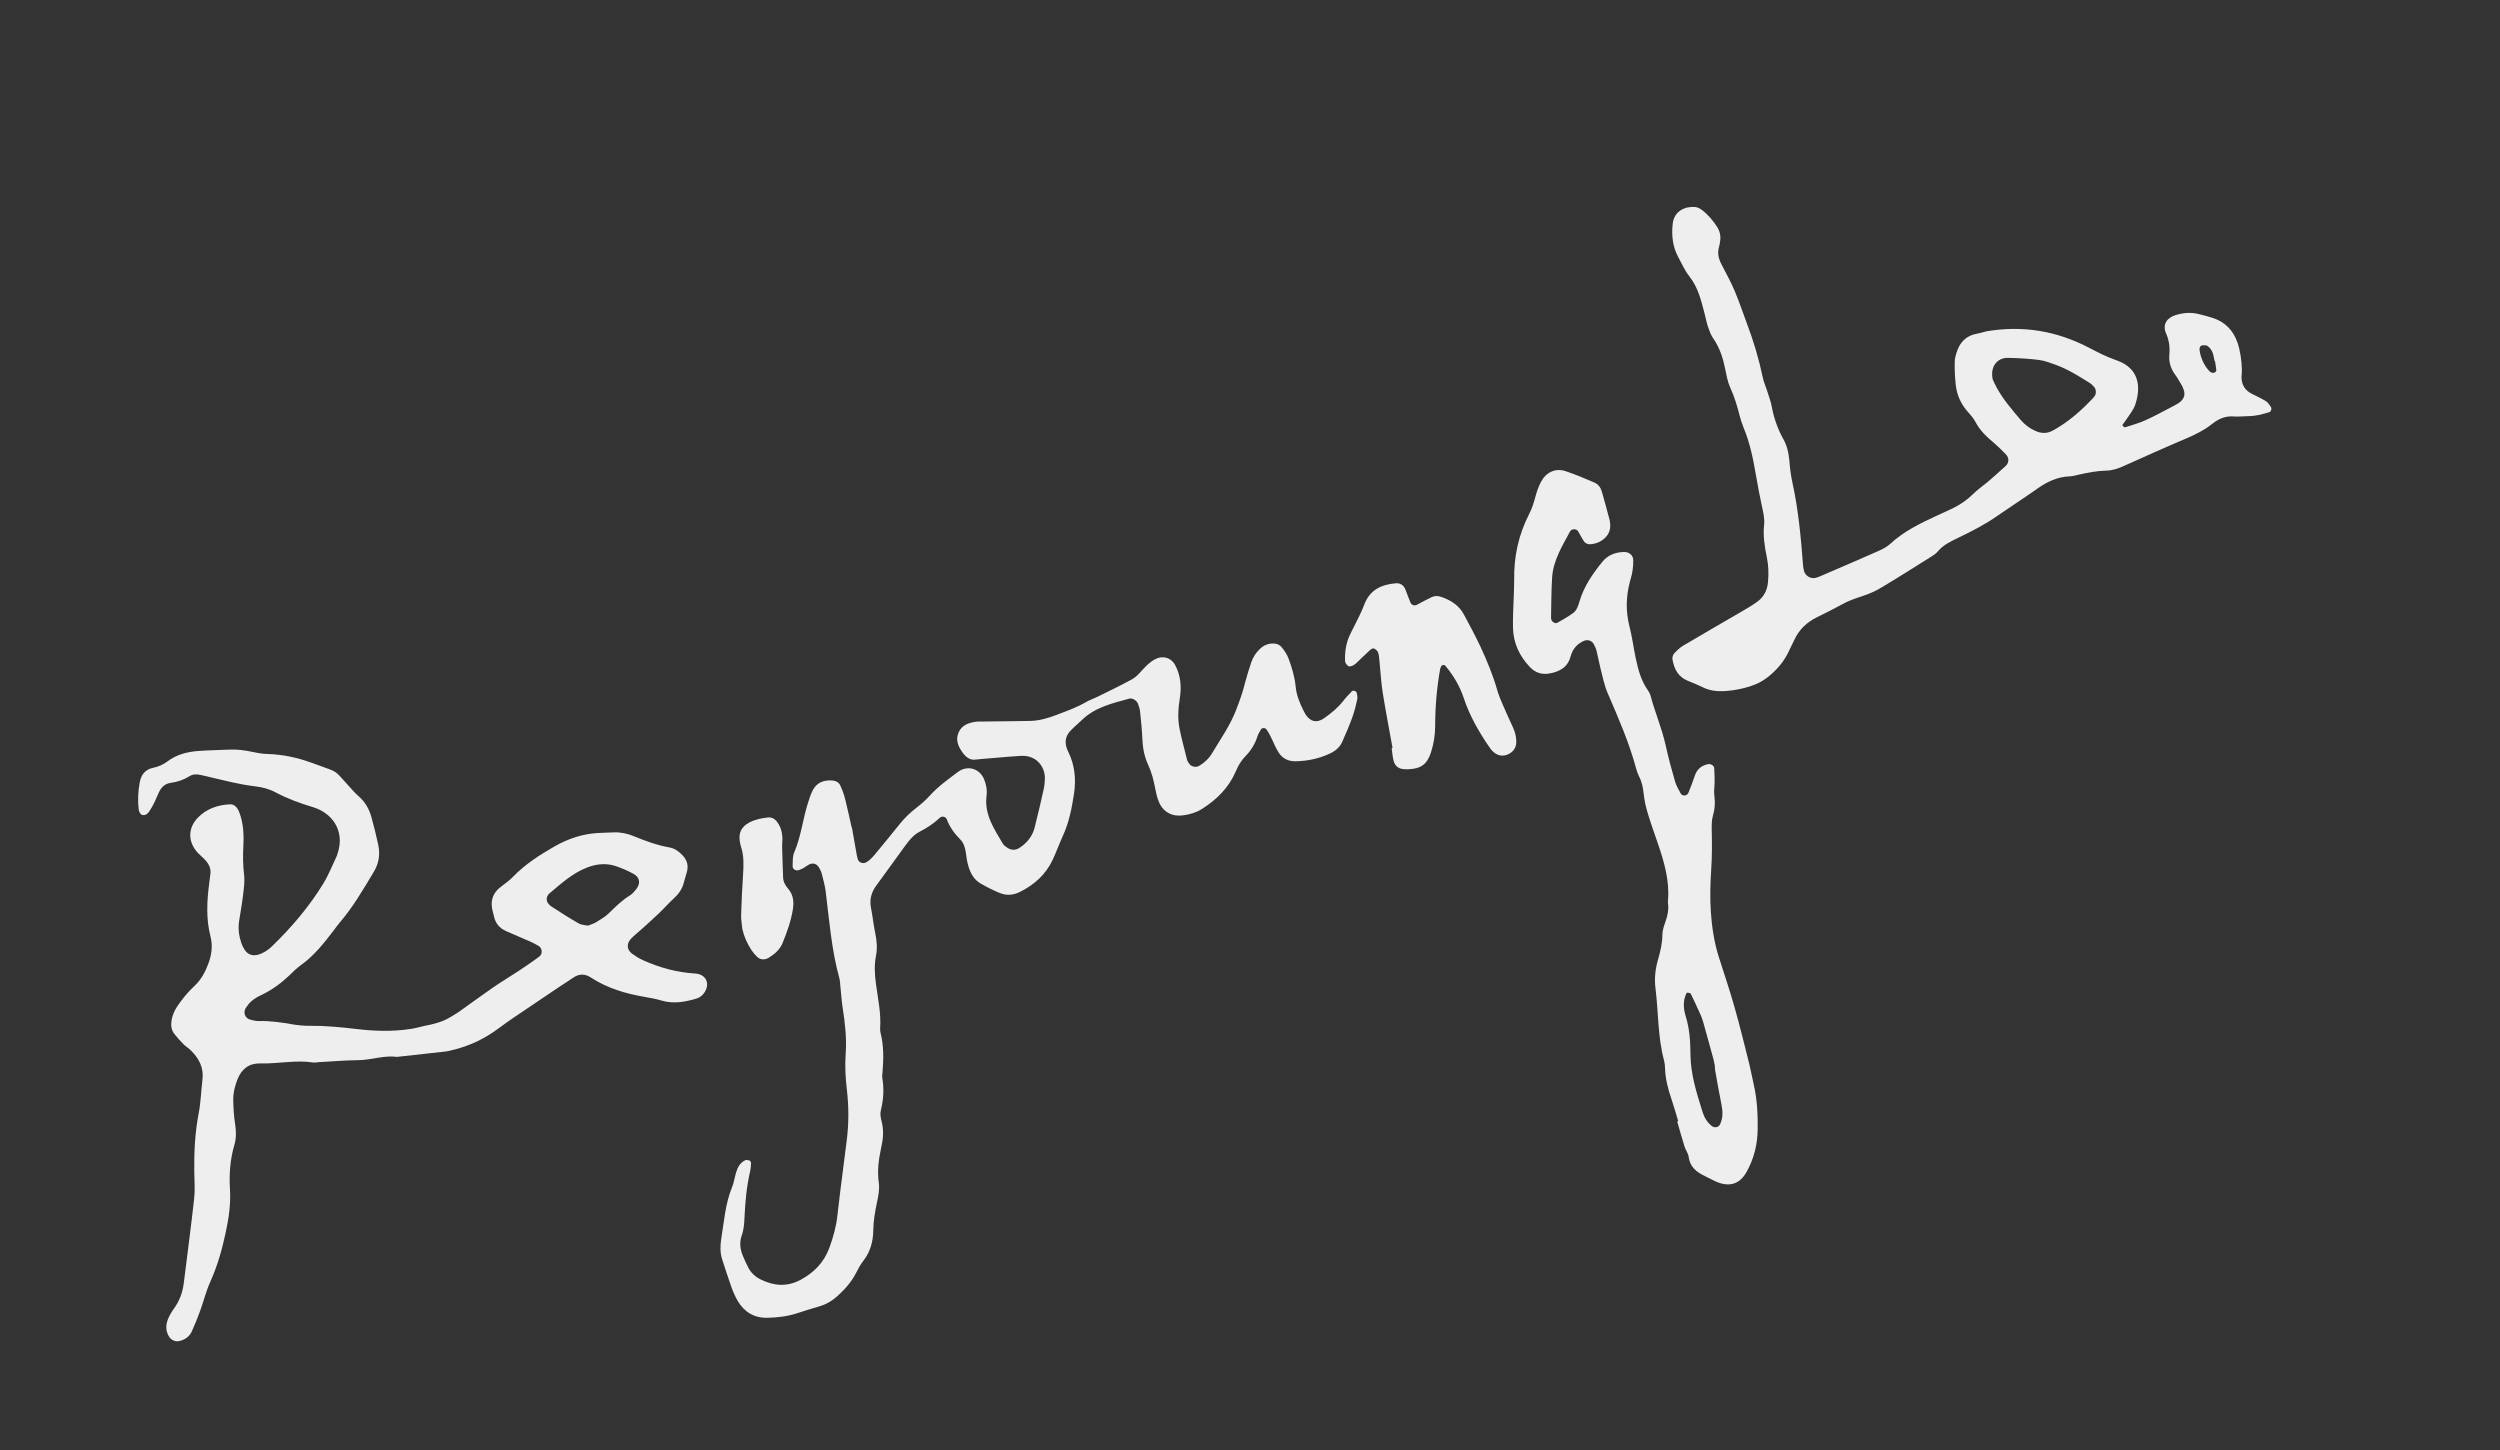 <?xml version="1.0" encoding="utf-8"?>
<svg version="1.1" id="ryl_xA0_图像_1_" xmlns="http://www.w3.org/2000/svg" xmlns:xlink="http://www.w3.org/1999/xlink" x="0px"
	 y="0px" viewBox="0 0 3208 1861" style="enable-background:new 0 0 3208 1861;" xml:space="preserve">
<rect x="0" y="0" width="3208" height="1861" fill="#333333" stroke="none"/>
<style type="text/css">
	.st1{fill:#eee;}
</style>
<g>
	<g>
		
		<path class="st1" d="M544.3,1316.5c11.8-2.3,23.5-5,33.9-11.5c3.4-2.1,6.9-4,10.2-6.3c14.7-10.4,29.2-21.1,43.9-31.3
			c11-7.5,22.4-14.4,33.5-21.7c8.8-5.9,17.7-11.8,26.2-18.2c4.6-3.5,3.9-10.7-0.8-13.7c-4-2.4-8.2-4.4-12.5-6.3
			c-9.8-4.3-19.6-8.4-29.3-12.7c-8.4-3.7-13.9-10.2-15.6-19.4c-0.3-1.3-0.6-2.6-1-3.9c-4.5-14.5-1-26.1,11.7-34.9
			c4.9-3.5,9.6-7.3,13.8-11.5c15.4-16,34-27.9,53-38.8c16.9-9.7,35.1-16,54.8-17.3c7.3-0.5,14.6-0.6,21.9-0.9
			c8.9-0.3,17.3,1.6,25.3,4.9c14.8,6.1,29.8,11.6,45.6,14.4c6.8,1.2,12.1,5,16.8,10c6.2,6.4,8,13.6,5.6,22
			c-1.2,4.5-2.8,8.9-3.9,13.4c-2,8-6.5,14.3-12.6,19.9c-6.9,6.3-13,13.3-19.7,19.7c-7.3,6.9-14.7,13.5-22.1,20.2
			c-4.4,4-9.2,7.7-13.3,12c-6,6.3-5.4,14.1,1.3,19.1c4.3,3.1,8.8,6,13.6,8.2c21.4,9.7,43.7,15.9,67.3,17.3
			c13.6,0.8,19.5,12.1,12.5,23.7c-2.5,4-6,7.1-10.7,8.5c-14.9,4.4-29.8,7.1-45.2,2.4c-7-2.1-14.3-3.3-21.4-4.6
			c-24.5-4.2-47.9-11.1-69-24.9c-7.3-4.8-15-5-22.4,0.2c-6,4.1-12.2,8-18.4,12.1c-19.3,13-38.7,26-58,39.1
			c-6.6,4.5-13.1,9.1-19.5,13.9c-17.9,13.3-37.5,22.8-59.2,27.8c-2.6,0.6-5.2,1.5-7.8,1.8c-21.1,2.4-42.3,4.7-63.4,7
			c-16.8-2.3-32.9,4.1-49.6,4.2c-16.7,0.2-33.3,1.6-49.9,2.5c-2.6,0.1-5.5,0.8-8,0.5c-22.6-3.5-45.2,1.8-67.8,1.2
			c-14.2-0.4-23.9,6.8-29.2,20c-3.5,8.8-5.8,17.8-5.6,27.2c0.2,10,0.7,20,2.3,29.8c1.5,9.4,1.8,18.7-0.9,27.7
			c-5.5,18.8-6.8,37.8-5.6,57.3c1.1,18-1.4,35.7-5.2,53.5c-4.6,22.3-10.7,43.8-20,64.6c-5.5,12.1-8.6,25.2-13.2,37.7
			c-3.2,8.7-6.6,17.4-10.5,25.9c-3.2,7.1-9.2,11.2-16.9,12.7c-4.5,0.8-9.6-1.5-12.1-5.4c-4.8-7.4-4.7-15.2-1.6-23
			c2-4.9,4.8-9.5,7.9-13.8c6.7-9.5,10.7-19.9,12.2-31.4c4.5-36.4,9.4-72.7,13.4-109.1c1.3-11.2,0.4-22.6,0.2-33.9
			c-0.4-25.3,0.8-50.5,5.6-75.5c2.8-14.3,3.1-29.1,4.9-43.7c1.9-15.3-4.6-27.2-15.1-37.5c-2.8-2.9-6.4-4.8-9.2-7.7
			c-4.2-4.3-8.2-8.7-11.9-13.4c-3.8-5-4.5-10.9-3.5-17.2c1.1-6.7,3.8-12.7,7.5-18.3c6.4-9.4,13.5-18.1,21.9-25.9
			c8.5-7.9,13.8-17.8,17.8-28.5c4.3-11.5,5.9-23.4,2.7-35.4c-5.7-22.5-4.5-44.9-1.6-67.5c0.5-3.9,0.9-7.9,1.5-11.8
			c1.1-7.2-1.7-13-6.4-18.2c-2.6-3-5.8-5.4-8.6-8.3c-13.8-14-14.5-32.1-1.2-46.1c11.1-11.5,25.6-16.6,41.4-17.3
			c4.3-0.2,7.7,2.4,9.8,5.9c1.7,2.8,2.8,6,3.8,9.2c3.7,12.3,4.3,25,3.6,37.6s-0.6,25.1,0.9,37.8c1,8.5-0.3,17.3-1.3,25.8
			c-1.3,11.3-3.4,22.4-5.1,33.6c-1.4,9.5-0.3,18.6,2.7,27.6c1,3.2,2.5,6.2,4.3,9c4,6.3,10.3,8.4,17.3,6.5
			c7.3-2.1,13.3-6.2,18.5-11.4c24.7-24,47.2-50.3,65.3-80c6.6-10.7,11.2-22.7,16.7-34.1c0.6-1.2,1-2.5,1.4-3.8
			c10.5-30.7-8-52.9-30.9-59.9c-16.6-5-32.9-10.8-48.2-19c-8.3-4.5-17.4-6.8-26.7-7.9c-20.5-2.4-40.5-7.8-60.7-12.5
			c-3.2-0.7-6.5-1.6-9.7-2.2c-4.7-1-9.3-0.9-13.6,1.7c-7.5,4.7-15.5,7.4-24.3,8.6c-7.3,1-11.9,5.6-14.9,11.9
			c-2,4.2-3.7,8.6-5.7,12.8c-2.1,4.2-4.3,8.3-6.9,12.1c-1.9,2.6-4.4,5-8.2,4.5c-2.5-0.3-4.9-3.5-5.3-7.6
			c-1.2-11.3-0.8-22.6,1.3-33.8c1.8-10.1,6.8-17.2,17.5-19.3c6.6-1.4,12.6-4,18.1-8.1c11.5-8.8,25.1-12.3,39.2-13.4
			c13.3-1.1,26.6-1.1,39.9-1.8c10-0.5,19.9,0.7,29.7,2.9c6.5,1.4,13.1,2.6,19.7,2.7c19.5,0.6,38.3,4.6,56.6,11.3
			c2.5,0.9,5,1.8,7.5,2.7c27,9.9,21.1,6.1,39.1,25.9c4.5,4.9,8.8,10.1,13.8,14.4c8.4,7.3,13.5,16.5,16.4,27
			c3.2,11.6,6.1,23.2,8.6,35c2.7,12.2,1,23.8-5.5,34.7c-13.7,22.9-27.1,45.9-44.6,66.2c-2.2,2.5-4,5.3-6,7.9
			c-13,17-26,33.8-43.7,46.3c-4.9,3.5-9.1,7.8-13.4,12c-11.2,10.6-23.3,19.7-37.4,26.2c-4.2,1.9-8.2,4.4-11.8,7.4
			c-3,2.5-5.5,5.8-7.6,9.1c-3.5,5.5-0.9,12.8,5.2,14.6c3.7,1.1,7.8,2.1,11.7,2c14.8-0.4,29.2,1.8,43.6,4.3
			c7.2,1.2,14.6,1.9,21.8,1.8c20-0.2,39.8,1.8,59.7,4.1c23.1,2.8,46.4,3.5,69.7-0.1C532.6,1319.6,538.5,1317.8,544.3,1316.5z
			 M754.5,1187.8c4.1-1.7,7.4-2.5,10.2-4.3c5.7-3.5,11.6-6.8,16.3-11.4c8.6-8.4,17-16.8,27.3-23.1c3.2-2,6-5.3,8.4-8.4
			c5.3-6.9,4.4-14.5-3-18.8c-6.9-4-14.2-7.1-21.7-9.8c-13-4.8-26-3.8-38.9,1.3c-19,7.4-33.6,21-48.8,33.8c-0.5,0.4-0.8,1.1-1.2,1.6
			c-2.3,3.1-2,8.2,0.7,11c0.9,0.9,1.7,2.2,2.8,2.9c11.7,7.5,23.4,15.2,35.6,22.1C745.8,1187,750.8,1187,754.5,1187.8z"/>
		<path class="st1" d="M1093.2,1061.8c2.1,11.8,4.1,23.6,6.2,35.4c0.3,2,0.9,3.9,1.5,5.8c1.2,3.7,6.3,5.6,9.8,3.9
			c5.6-2.7,9.4-7.5,13.2-12c10.2-12.4,20.4-24.6,30.3-37.1c6.3-7.9,13.4-14.8,21.3-20.9c6.3-4.8,12.4-10.2,17.7-16
			c10.3-11.5,22.9-20.4,35-29.6c1.1-0.8,2.1-1.6,3.3-2.3c12.1-6.9,25.9-2.1,31.3,11c2.9,6.9,4.1,14.3,3.1,21.5
			c-2.9,23.8,9.8,42.2,20.9,61c1.3,2.2,3.6,3.9,5.8,5.3c4.9,3.3,10.1,3.5,15.1,0.5c10-6.3,17.1-15.1,20-26.5
			c4.3-16.8,8.1-33.6,11.9-50.6c0.7-3.2,0.9-6.6,1.1-9.9c1.5-16-9.9-32.5-30.4-31.4c-9.9,0.5-20,1.5-29.8,2.3
			c-9.9,0.8-19.9,1.6-29.9,2.6c-4.3,0.4-7.7-1.4-10.9-4c-1-0.9-1.9-1.8-2.8-2.9c-6.4-8.2-11.3-17.2-7-27.6
			c4.3-10.4,14.1-13.3,24.4-14.4c1.3-0.1,2.7,0,4,0c21.3-0.3,42.6-0.4,63.9-0.8c12.1-0.3,23.7-3.9,34.8-8.2c12.5-4.8,25-9.2,36.6-16
			c4.6-2.7,9.7-4.3,14.5-6.7c14.9-7.4,29.9-14.5,44.5-22.5c5.1-2.8,9.3-7.5,13.2-11.9c5-5.4,10.1-10.6,16.7-14
			c9.7-5.1,20.5-1.9,25.5,7.7c7.2,13.5,8.3,28,5.9,42.8c-2.1,13.3-2.9,26.6-0.1,39.7c2.7,13,6.2,25.9,9.4,38.8
			c0.4,1.9,1.7,3.6,2.8,5.2c2.5,3.8,8.5,5.1,12.5,2.9c7.1-4.1,12.9-9.7,17-16.6c10.9-18.3,23.3-35.7,30.9-55.8
			c4.3-11.2,8.4-22.4,11.2-34.1c2.3-9,5.2-17.9,8.1-26.7c2.2-6.3,5.8-12,10.7-16.7c3.9-3.9,8.5-6.4,14-7.1
			c5.5-0.6,10.9,0.3,14.5,4.9c3.2,4.1,6.4,8.6,8.3,13.5c4.5,11.8,8.1,24,9.4,36.7c1,10.8,5,20.7,9.8,30.3c0.9,1.7,1.8,3.6,2.8,5.3
			c6.2,9.6,14.4,11.6,23.8,5.1c9.3-6.5,18-13.6,25.1-22.8c3.2-4.2,7-7.9,10.6-11.8c1.7-1.7,6-0.3,6.3,2.1c0.4,2.6,1.2,5.4,0.7,7.9
			c-1.7,7.8-3.6,15.6-6.3,23.1c-3.8,10.6-8.3,21-12.9,31.4c-3,6.9-8.2,11.6-15.3,15c-14.1,6.8-28.8,9.9-44.4,10.3
			c-9.7,0.1-17.1-3.5-22-11.2c-4.3-6.6-7-14.3-10.7-21.4c-1.5-2.9-3.1-5.7-5-8.4c-1.4-2.1-5.7-2.1-6.9-0.1c-1.6,2.8-3.5,5.7-4.5,8.7
			c-3,9.7-8.1,18.2-15.2,25.5c-5.7,5.8-9.7,12.5-12.8,20c-9,20.9-24.5,36.2-43.4,48.1c-7.5,4.7-15.8,7.1-24.5,8.2
			c-13.8,1.9-25.3-4.4-30.6-17.1c-2.3-5.4-3.7-11.4-4.8-17.3c-2-10.5-4.5-20.8-9.1-30.5c-4.8-10.5-6.9-21.4-7.4-32.9
			c-0.5-12-1.7-23.9-3-35.8c-0.3-3.3-1.5-6.5-2.6-9.6c-1.6-4.2-7.1-7.7-11.2-6.6c-21.8,6-44.1,11-61.1,27.7
			c-4.8,4.7-10,8.8-14.5,13.7c-6,6.3-7.5,13.9-4.6,22.3c0.6,1.9,1.5,3.6,2.4,5.5c8,16.8,9.6,34.4,6.9,52.7
			c-2.8,18.5-6.3,36.7-14.2,53.9c-4.7,10.3-8.5,21-13.3,31.2c-8.9,18.8-23.5,31.9-42.1,41.1c-8.3,4.1-16.8,4.8-25.2,1.5
			c-8.7-3.5-16.9-7.7-25.1-12.4c-8.6-4.9-13-13.2-15.7-22.4c-1.7-5.7-2.5-11.7-3.3-17.6c-0.9-6.1-2.6-11.9-6.9-16.3
			c-7.6-7.7-13.8-16.1-17.6-26.3c-1.2-3.1-6.2-4.2-8.5-2c-7.8,7.4-16.6,13.2-26.1,18.1c-7.9,4-13.4,10.9-18.6,18
			c-12.2,16.6-24.1,33.6-36.4,50.1c-6.8,9-9.8,18.5-7.5,29.9c2.1,10.4,3.1,21.1,5.3,31.5c2,9.9,3.1,19.7,1.1,29.7
			c-2.4,11.9-1.7,23.8-0.1,35.8c2.5,19.1,6.8,38,5.4,57.5c-0.2,2,0.2,4.1,0.6,5.9c4.1,16.4,3.9,33,2.5,49.7c-0.2,2.6-0.8,5.4-0.3,8
			c2.4,14,1.5,27.8-1.9,41.5c-1.1,4.3-0.3,9.4,0.9,13.7c3.2,12,2.1,23.6-0.7,35.5c-3.1,14.2-4.9,28.7-2.8,43.6
			c1.2,8.3-0.6,17.3-2.4,25.7c-2.5,11.7-4.5,23.4-4.7,35.5c-0.2,14.2-3.7,27.6-12.8,39.2c-3.6,4.7-6.6,10-9.2,15.3
			c-5.8,11.5-14.2,20.9-23.6,29.5c-7,6.4-14.9,11.1-24.1,13.7c-9.6,2.7-19.1,5.8-28.7,8.9c-12.1,3.9-24.7,5.3-37.5,5.6
			c-16.8,0.4-29.5-7.3-38-21.5c-3.3-5.7-6-12-8.2-18.1c-4.2-12-8.2-24-12-36c-2.6-8.4-2.3-17.1-1-25.7c3.7-22.3,5.2-45.1,13.9-66.3
			c2.5-6.1,3.3-12.9,5.3-19.2c2-6.5,5.2-12.4,11.7-15.4c1.5-0.6,3.8-0.1,5.4,0.4c0.9,0.3,2,2,1.9,3.1c-0.1,3.3-0.2,6.6-0.9,9.9
			c-4.6,19.5-6.5,39.4-7.4,59.4c-0.4,8.1-0.8,16-3.5,23.6c-3.1,8.6-2.3,17.1,1,25.4c2.2,5.6,4.8,11,7.5,16.3
			c3.5,6.7,9,11.6,15.7,14.9c17.1,8.5,34.3,9.8,51.6,0.3c17-9.3,29.6-22.1,36.5-40.7c5.1-13.9,9-27.9,10.5-42.6
			c1.1-9.9,2.3-19.9,3.5-29.7c2.7-21.8,5.5-43.6,8.3-65.3c2.8-22,2.8-43.8,0.2-65.8c-1.8-15.3-2.6-30.4-1.5-45.8
			c1.4-19.3-0.7-38.6-3.7-57.7c-1.6-9.8-2.1-19.8-3.2-29.7c-0.3-3.3-0.4-6.7-1.3-9.9c-10-36.2-12.8-73.4-17.4-110.4
			c-1-7.9-3.1-15.7-5.1-23.4c-0.6-2.5-1.9-4.9-3.2-7.3c-2.9-5.4-8.1-7.2-13.4-4.3c-2.4,1.3-4.5,3-6.7,4.3c-1.7,1-3.6,1.7-5.4,2.5
			c-4.2,1.8-8.9-0.7-8.7-4.9c0.3-5.9-0.3-12.5,2.1-17.6c8.8-20.5,10.9-42.6,17.6-63.5c1.8-5.6,3.6-11.5,6.4-16.7
			c5.4-9.9,14.7-13,25.5-12c4.1,0.4,7.9,2.5,9.6,6.4c2.5,5.4,4.6,11.1,6.1,16.9c3.1,12.2,5.7,24.7,8.5,37
			C1093.5,1061.7,1093.3,1061.8,1093.2,1061.8z"/>
		<path class="st1" d="M2549.2,425.1c46.9-7.9,90.2-0.3,131,20.9c11.3,5.9,22.4,11.7,34.5,15.9c0.7,0.3,1.2,0.4,1.9,0.7
			c28.6,10.2,31,34.3,23.2,57.1c-2.4,6.7-7.4,12.5-11.3,18.6c-1.4,2.3-3.2,4.2-4.7,6.4c-0.3,0.4-0.3,1.4,0.1,1.7
			c0.9,0.8,2.2,2.2,3,1.9c8.8-2.8,17.9-5.3,26.3-9.1c12.1-5.5,23.7-12,35.6-18.1c0.5-0.3,1.2-0.7,1.7-0.9
			c14.7-7.3,15.6-15.9,7.2-29.1c-2.1-3.4-4-7-6.4-10.1c-5.8-7.8-8.5-16.5-7.6-26.3c0.9-9.4-0.4-18.3-4.3-27.2
			c-4.6-10.7,0.7-19.5,12-23.1c9.8-3,19.6-4,29.6-1.5c6.4,1.6,12.9,3.2,19.2,5.3c15.6,5.3,25.7,16.2,31,31.6
			c3.8,11.4,5.3,23.4,5.6,35.4c0.1,2.6-0.4,5.3-0.5,8c-0.1,10.4,4.3,17.8,13.8,22.4c6,2.9,12,5.8,17.6,9.2c2.6,1.7,4.5,4.7,6.3,7.4
			c1.5,2.1,0.2,6-2.1,6.7c-8.9,2.8-17.9,5.1-27.4,5.1c-5.9,0-12,0.9-17.9,0.4c-10.8-0.9-19.6,2.9-27.6,9.3
			c-10.5,8.3-22.3,14.2-34.7,19.4c-26.9,11.4-53.6,23.4-80.5,35.5c-6.8,3-13.8,5.2-21.2,5.3c-12.1,0.3-23.8,2.6-35.5,5.3
			c-3.9,0.9-7.9,2-11.8,2.1c-15.2,0.6-28.2,6.8-40.5,15.4c-17.4,12.3-35.3,23.8-52.9,36c-15.3,10.7-32,19.1-48.7,27.2
			c-9.6,4.7-19.3,9-26.4,17.5c-2.1,2.5-4.9,4.6-7.7,6.3c-22.5,14.1-45,28.5-67.9,42c-8,4.7-17,7.7-25.8,10.7c-7.6,2.5-15,5.4-22,9.3
			c-10.5,5.8-21.3,11.1-32,16.4c-13,6.4-22.9,15.8-29,29.2c-2.2,4.9-4.8,9.5-7,14.4c-5.6,12.3-14.3,22.6-24.5,31.2
			c-5.5,4.6-12,8.8-18.6,11.4c-13.1,5.1-26.8,7.9-40.9,8.6c-9.5,0.4-18.5-1-27.1-5.3c-6-2.9-12.1-5.5-18.3-7.9
			c-12.6-5-17.8-15.3-19.9-27.8c-0.4-2.3,0.6-5.6,2.1-7.3c3.6-3.9,7.6-7.7,12-10.3c24.6-14.6,49.4-28.8,74.2-43.3
			c6.9-4,13.8-8,20.3-12.7c8.6-6.1,13.1-14.8,14-25.4c1-10.7,0.7-21.3-1.5-31.9c-2.9-13.8-5-27.6-3.5-41.7
			c0.8-7.4-0.8-14.6-2.4-21.7c-2.8-13-5.3-26.1-7.6-39.2c-3.7-21.7-7.8-43.3-16.4-63.8c-2-4.9-3.6-10.1-5-15.2
			c-3.1-12.3-6.6-24.3-12-35.9c-3.3-7.2-4.7-15.2-6.3-23.1c-2.9-14.5-7.2-28.3-15.9-40.7c-2.9-4.3-4.7-9.5-6.4-14.4
			c-1.8-5-2.6-10.3-4-15.5c-4.6-17.4-8.4-34.9-20.2-49.6c-5.7-7.2-9.4-16-13.9-24.2c-7.3-13.4-8.8-27.9-7.2-42.7
			c1.8-16.7,16.1-22.7,28.6-21.7c3.1,0.2,6.4,1.9,9,3.9c8,6.1,14.5,13.8,19.8,22.3c3.2,5.2,4.4,11.1,3.5,17.4
			c-0.3,2.6-0.7,5.3-1.5,7.8c-2.4,8.2-0.3,15.7,3.6,23c5.9,11.2,11.9,22.3,16.8,33.9c5.7,13.5,10.2,27.4,15.4,41.1
			c8.5,22.5,15.4,45.4,20.3,68.9c1.2,5.9,3.7,11.4,5.5,17.1c2.2,7,4.9,13.9,6.2,21c2.7,14.6,7.5,28.3,14.7,41.3
			c4.7,8.4,6.8,17.2,7.7,26.7c0.8,10,2,20,4.1,29.6c7.6,34.6,10.8,69.7,13.5,104.9c0.2,2.6,0.5,5.3,1.2,7.8c1.7,6.8,8.9,11,15.5,9.1
			c3.2-0.9,6.2-2.3,9.2-3.6c23.8-10.3,47.8-20.5,71.4-31c5.4-2.5,10.9-5.3,15.2-9.4c17-15.6,37.3-25.5,57.9-35.1
			c7.2-3.4,14.6-6.5,21.7-10c9.6-4.7,18.3-10.6,26-18.2c5.6-5.6,12.3-10.2,18.4-15.3c8.1-7,16.1-13.9,23.9-21.2
			c4.1-3.9,4.2-10.1,0.1-14.4c-5-5.3-10.3-10.5-15.8-15.2c-9.3-7.7-17.8-15.8-23.5-26.8c-2.7-5.2-7.1-9.7-10.9-14.2
			c-8-9.5-12.8-20.4-14.2-32.6c-1.1-9.9-1.6-19.9-1.4-29.9c0.1-5.1,1.7-10.5,3.6-15.5c3.7-9.8,10.6-16.9,20.9-19.9
			C2538.8,427.9,2544.6,426.4,2549.2,425.1z M2557.1,487c1,2,2.7,6.2,5,10.3c8.3,15.2,19.7,28.4,30.8,41.5c5.2,6.1,11.6,11,19,14.2
			c7.6,3.4,15,3.6,22.8-0.8c19.5-10.8,35.8-25.1,50.9-41.2c0.9-0.9,1.7-2,2.5-3.1c2-2.9,1.6-8.6-0.8-11.2c-1.8-2-3.6-3.9-5.8-5.3
			c-13.5-8.5-27-17-42.1-22.7c-7.5-2.7-15.1-5.8-22.9-6.8c-13.1-1.7-26.5-2.4-39.7-2.7C2562.6,458.9,2553.4,470.8,2557.1,487z
			 M2842.3,463.4c-0.2,0-0.4,0.1-0.5,0.1c-0.9-3.9-1.3-7.9-2.8-11.6c-1.3-2.9-3.4-5.8-5.9-7.7c-1.7-1.3-4.9-1.4-7.3-1
			c-3.2,0.6-3.6,4-3.3,6.4c1.5,10,5.6,19,12.5,26.6c0.8,0.9,2.1,1.7,3.3,2c1.2,0.3,2.7,0.3,3.7-0.2c0.9-0.5,2-2,2-3
			C2843.6,471.2,2842.9,467.4,2842.3,463.4z"/>
		<path class="st1" d="M2153.5,1438.7c-2.9-9.6-5.6-19.1-8.8-28.7c-4.3-12.7-7.7-25.5-8.1-39c-0.1-3.4-0.4-6.7-1.2-9.9
			c-8.3-30.5-7.2-62-11.1-93c-1.6-12.7-0.1-25.3,3.5-37.6c3-10.3,5.3-20.5,5.4-31.4c0-5.7,2.3-11.7,4.2-17.3c2.4-7,4-14.1,3.1-21.5
			c-0.2-1.3-0.3-2.7-0.2-4c2.4-25.9-4.8-50.1-13-74.2c-4.3-12.7-8.9-25.2-12.7-37.9c-2.5-8.3-4.5-16.8-5.4-25.3
			c-0.8-8.1-2.3-15.7-6.1-22.9c-1.5-2.9-2.6-6.2-3.5-9.4c-9-33.7-22.9-65.3-36.6-97.1c-4.5-10.3-6.5-21.6-9.4-32.5
			c-1.8-7.1-3-14.4-4.8-21.5c-0.8-3.2-2.2-6.3-3.8-9.2c-2.3-4.2-7.7-5.9-12.1-4.1c-6.4,2.7-11.4,6.9-14.7,13
			c-1.2,2.3-2.3,4.8-2.9,7.4c-3.9,14.3-14.9,19.7-28.2,21.8c-9,1.3-16.9-1.2-23.6-8.1c-13.5-14.1-21.4-30.5-22-50
			c-0.4-13.2,0.5-26.6,0.9-39.9c0.2-7.3,0.7-14.6,0.6-22c-0.6-29.9,5.6-58.2,19.2-84.8c3.7-7.2,6.1-14.7,8.1-22.5
			c1.7-6.3,4-12.8,7-18.6c6.5-12.5,18.6-18.2,31.7-13.9c12.6,4.2,24.9,9.4,37.1,14.7c5.1,2.2,8.1,6.7,9.6,12.2
			c3.1,11.6,6.6,23,9.5,34.7c2.2,8.8,1.4,17.3-5.6,24c-5.5,5.3-12.4,7.9-19.8,8.2c-2.2,0.1-5.4-1.3-6.8-3.2
			c-3.1-4.2-5.3-9.2-8.1-13.6c-2.1-3.4-8.2-3.3-10.2,0.3c-10,18.8-21.6,37.1-23,59c-1.1,17.3-1,34.6-1.4,51.9
			c-0.1,0.6,0.3,1.3,0.3,2c0.5,3,5.1,5.9,7.7,4.4c6.9-3.9,13.9-7.9,20.3-12.5c5-3.7,6.7-9.8,8.4-15.5c5.6-18.9,16.6-34.7,28.8-49.9
			c7.2-9,16.8-12.7,28-13c6.7-0.2,11.9,4.1,12,10.6c0.1,4.6-0.3,9.3-1,13.9c-0.7,4.6-2.1,9.1-3.3,13.6c-5,19.1-5.5,38-0.6,57.2
			c3.5,13.6,5.2,27.5,8.1,41.1c3.1,14.4,6.7,28.5,15.4,40.8c1.5,2.1,2.9,4.6,3.6,7.1c5.6,21.3,14.4,41.5,19.2,63
			c3.4,15.6,7.6,31.1,12,46.4c1.6,5.7,4.6,10.9,7.5,16.2c2,3.7,8.1,3.3,9.8-0.7c3-7.4,5.9-14.9,8.4-22.4c2.9-8.5,8.9-13,17.3-14.6
			c3-0.6,7.3,2,7.5,5.1c0.4,6,0.5,11.9,0.5,17.8c0,5.9-1.2,12.1-0.3,17.9c1.2,8.8,0.7,17-1.9,25.6c-1.6,5.6-1.6,11.9-1.5,17.8
			c0.4,17.3,0.5,34.5-0.7,51.8c-1.2,17.9-1.6,36-0.4,53.9c1.3,19.2,4.2,38.4,10,57c6.8,21.6,14.2,43,20.3,64.8
			c7,24.4,12.9,49,19.1,73.5c2.1,8.4,3.5,16.9,5.5,25.4c4.4,19,5.4,38.3,5.2,57.6c-0.2,19.5-4.7,38.3-14.5,55.5
			c-8.5,14.9-21.1,19.2-37.3,12.7c-5.5-2.2-10.7-5.3-16.1-7.8c-10.7-5.1-19.1-11.8-20.7-24.7c-0.6-4.5-3.8-8.5-5.2-12.9
			c-3.4-10.8-6.4-21.7-9.5-32.5C2152.8,1438.8,2153.2,1438.7,2153.5,1438.7z M2200.3,1366.5c-0.9-3.8-1.2-5.8-1.7-7.7
			c-4.4-16-8.7-32.1-13.3-48.1c-1.1-3.9-2.6-7.5-4.3-11.1c-3.5-7.9-7.2-15.7-11-23.6c-0.2-0.6-0.7-1.3-1.3-1.5
			c-1-0.4-2.2-0.7-3.3-0.8c-0.5,0-1.3,0.6-1.5,1.1c-4.5,9.6-3.8,19.5-0.8,29.2c5,16.1,6,32.6,6.1,49.3c0.2,25.6,8.1,49.8,15.6,73.9
			c2.2,6.8,6,13.4,12.2,18c3.3,2.4,8.4,1.4,10.1-2.3c3.9-8.2,3.7-16.6,1.9-25.4c-3.1-15-5.6-30.1-8.3-45.1
			C2200.7,1369.9,2200.4,1367.2,2200.3,1366.5z"/>
		<path class="st1" d="M1786.9,959.7c-4.2-23.6-8.8-47.1-12.6-70.8c-2.1-13.2-2.7-26.5-4.1-39.7c-0.4-4-0.5-8.1-1.8-11.8
			c-0.7-2.2-3.1-4.2-5.3-5.3c-1.2-0.6-3.7,0.8-5.1,2.1c-5.9,5.3-11.5,11-17.4,16.5c-1.4,1.4-3.1,2.6-4.9,3.5
			c-1.7,0.7-4.3,1.4-5.4,0.6c-2-1.4-4.2-4-4.3-6.1c-0.5-11.4,1-22.6,5.8-33.2c1.6-3.7,3.6-7.2,5.3-10.7c4.6-9.7,9.9-18.9,13.5-28.9
			c7.1-19,21.8-25.8,40.3-27.4c5.9-0.5,10.3,2.3,12.5,7.9c2.2,5.6,4.2,11.3,6.5,16.8c1.4,3.3,5.1,4.5,8.2,2.9
			c6.4-3.4,12.8-7,19.4-10c3.7-1.8,7.8-1.5,11.7-0.2c12.4,4.2,23,10.8,29.3,22.7c7.3,13.5,14.5,27,21.1,40.9
			c8.4,18.1,16.1,36.6,21.6,55.8c3.4,12,9.4,23.4,14.3,35.1c2.6,6.2,5.9,12,8,18.3c1.5,4.3,2.2,9,2.2,13.7c0,7.7-5,13.8-12.5,16.3
			c-7.2,2.3-13,0-18.2-5.1c-1.4-1.4-2.6-3-3.7-4.7c-13.7-19.8-25.5-40.5-33.1-63.4c-5.1-15.3-13.3-29-23.6-41.3
			c-1.3-1.5-4.4-1-5.1,0.5c-0.4,1.2-1.3,2.3-1.5,3.6c-4.3,24.3-6.4,48.8-6.4,73.5c-0.1,11.5-1.8,22.5-5.3,33.4
			c-4.9,15.5-13,21.4-29.4,21.9c-2,0.1-4,0-6-0.2c-6.6-0.5-11-4.2-12.7-10.8c-0.7-2.6-1-5.2-1.4-7.9s-0.7-5.3-1-8
			C1786.4,959.8,1786.7,959.8,1786.9,959.7z"/>
		<path class="st1" d="M952.5,1191.8c-0.5-5.9-1.7-11.9-1.5-17.8c0.5-17.2,1.4-34.6,2.5-51.8c0.8-12.1,1.2-24-2.6-35.6
			c-0.9-2.5-1.3-5.1-1.7-7.8c-1.5-10.3,2.5-18.1,11.8-23.1c7.8-4.2,16.2-5.9,24.9-6.8c4.2-0.3,7.7,1.4,10.4,4.7
			c4.9,5.9,7.1,12.7,7.6,20.2c0.3,3.9-0.3,8-0.3,12c0.3,13.3,0.8,26.6,1.3,39.9c0.1,5.6,2.6,10.3,6.2,14.4
			c6.8,7.7,7.8,16.7,6.4,26.2c-2.3,15.3-7.6,29.6-13.3,43.8c-3.3,8.1-9.9,14-17.5,18.7c-5.7,3.5-11.4,3.1-16.1-1.9
			c-2.3-2.4-4.4-4.9-6.3-7.7C958.8,1210.8,954.7,1201.8,952.5,1191.8z"/>		
	</g>
</g>
</svg>
